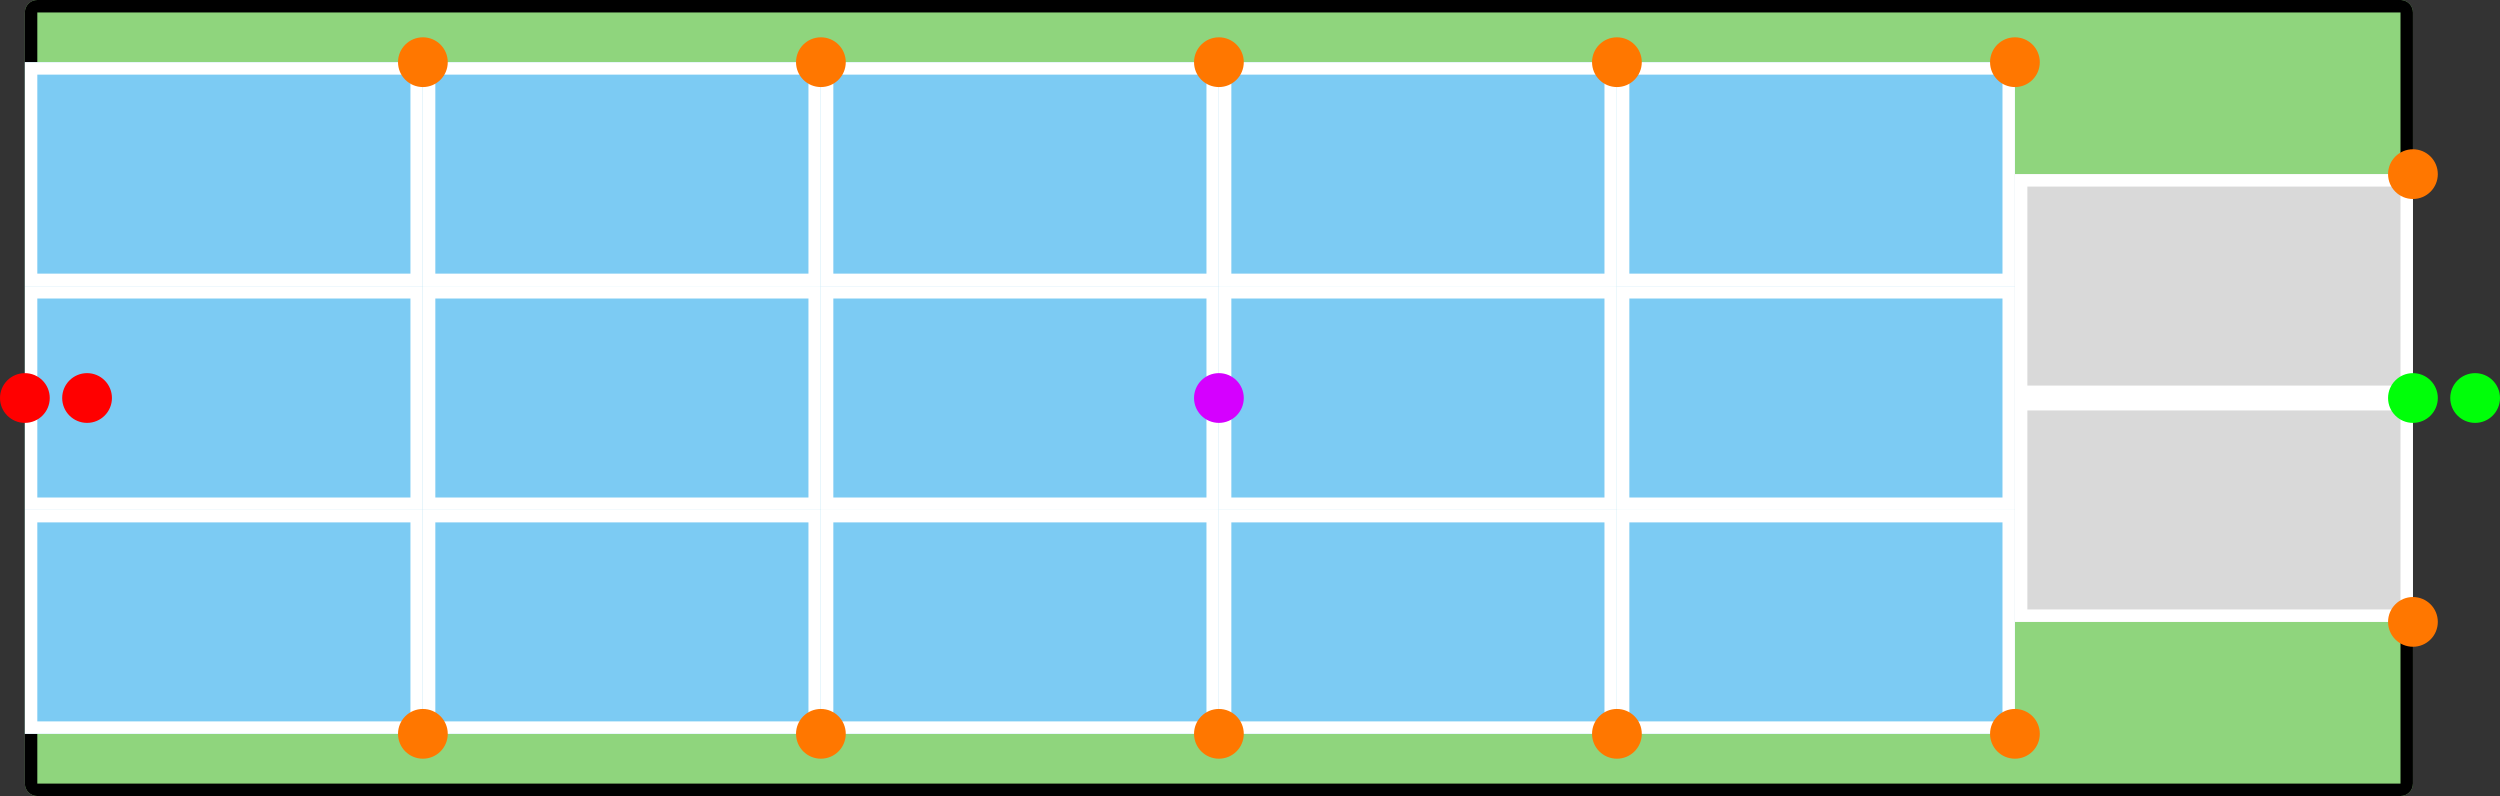 <svg width="402" height="128" viewBox="0 0 402 128" fill="none" xmlns="http://www.w3.org/2000/svg">
<rect x="0" y="0" width="402" height="128" fill="#333333" stroke="none"/>
<g id="34">
<g id="Vector">
<path d="M388 126C388 127.105 387.105 128 386 128H6C4.895 128 4 127.105 4 126V2C4 0.895 4.895 0 6 0L386 0C387.105 0 388 0.895 388 2V126Z" fill="#8FD57D"/>
<path d="M6 2V0L386 0V2H6ZM6 126H386V0L386.204 0.011C387.213 0.113 388 0.964 388 2V126C388 127.105 387.105 128 386 128H6C4.895 128 4 127.105 4 126V2C4 0.895 4.895 0 6 0V126Z" fill="black"/>
<path d="M4 46H68V82H4V46Z" fill="#7CCBF3"/>
<path d="M68 46V82H4V46H68ZM6 80H66V48H6V80Z" fill="white"/>
<path d="M4 82H68V118H4V82Z" fill="#7CCBF3"/>
<path d="M68 82V118H4V82H68ZM6 116H66V84H6V116Z" fill="white"/>
<path d="M4 10H68V46H4V10Z" fill="#7CCBF3"/>
<path d="M68 10V46H4V10H68ZM6 44H66V12H6V44Z" fill="white"/>
<path d="M68 10H132V46H68V10Z" fill="#7CCBF3"/>
<path d="M132 10V46H68V10H132ZM70 44H130V12H70V44Z" fill="white"/>
<path d="M68 46H132V82H68V46Z" fill="#7CCBF3"/>
<path d="M132 46V82H68V46H132ZM70 80H130V48H70V80Z" fill="white"/>
<path d="M68 82H132V118H68V82Z" fill="#7CCBF3"/>
<path d="M132 82V118H68V82H132ZM70 116H130V84H70V116Z" fill="white"/>
<path d="M132 82H196V118H132V82Z" fill="#7CCBF3"/>
<path d="M196 82V118H132V82H196ZM134 116H194V84H134V116Z" fill="white"/>
<path d="M132 46H196V82H132V46Z" fill="#7CCBF3"/>
<path d="M196 46V82H132V46H196ZM134 80H194V48H134V80Z" fill="white"/>
<path d="M132 10H196V46H132V10Z" fill="#7CCBF3"/>
<path d="M196 10V46H132V10H196ZM134 44H194V12H134V44Z" fill="white"/>
<path d="M196 10H260V46H196V10Z" fill="#7CCBF3"/>
<path d="M260 10V46H196V10H260ZM198 44H258V12H198V44Z" fill="white"/>
<path d="M196 46H260V82H196V46Z" fill="#7CCBF3"/>
<path d="M260 46V82H196V46H260ZM198 80H258V48H198V80Z" fill="white"/>
<path d="M196 82H260V118H196V82Z" fill="#7CCBF3"/>
<path d="M260 82V118H196V82H260ZM198 116H258V84H198V116Z" fill="white"/>
<path d="M260 82H324V118H260V82Z" fill="#7CCBF3"/>
<path d="M324 82V118H260V82H324ZM262 116H322V84H262V116Z" fill="white"/>
<path d="M260 46H324V82H260V46Z" fill="#7CCBF3"/>
<path d="M324 46V82H260V46H324ZM262 80H322V48H262V80Z" fill="white"/>
<path d="M260 10H324V46H260V10Z" fill="#7CCBF3"/>
<path d="M324 10V46H260V10H324ZM262 44H322V12H262V44Z" fill="white"/>
<path d="M324 64H388V100H324V64Z" fill="#D9D9D9"/>
<path d="M388 64V100H324V64H388ZM326 98H386V66H326V98Z" fill="white"/>
<path d="M324 28H388V64H324V28Z" fill="#D9D9D9"/>
<path d="M388 28V64H324V28H388ZM326 62H386V30H326V62Z" fill="white"/>
</g>
<circle id="goal-6b" cx="388" cy="28" r="4" fill="#FF7700"/>
<circle id="goal-6" cx="388" cy="100" r="4" fill="#FF7700"/>
<circle id="goal-5b" cx="324" cy="10" r="4" fill="#FF7700"/>
<circle id="goal-5" cx="324" cy="118" r="4" fill="#FF7700"/>
<circle id="goal-4b" cx="260" cy="10" r="4" fill="#FF7700"/>
<circle id="goal-4" cx="260" cy="118" r="4" fill="#FF7700"/>
<circle id="goal-3b" cx="196" cy="10" r="4" fill="#FF7700"/>
<circle id="goal-3" cx="196" cy="118" r="4" fill="#FF7700"/>
<circle id="goal-2b" cx="132" cy="10" r="4" fill="#FF7700"/>
<circle id="goal-2" cx="132" cy="118" r="4" fill="#FF7700"/>
<circle id="goal-1b" cx="68" cy="10" r="4" fill="#FF7700"/>
<circle id="goal-1" cx="68" cy="118" r="4" fill="#FF7700"/>
<circle id="exit-dir" cx="398" cy="64" r="4" fill="#00FF09"/>
<circle id="exit-point" cx="388" cy="64" r="4" fill="#00FF09"/>
<circle id="center-point" cx="196" cy="64" r="4" fill="#D500FF"/>
<circle id="entry-dir" cx="14" cy="64" r="4" fill="#FF0000"/>
<circle id="entry-point" cx="4" cy="64" r="4" fill="#FF0000"/>
</g>
</svg>

